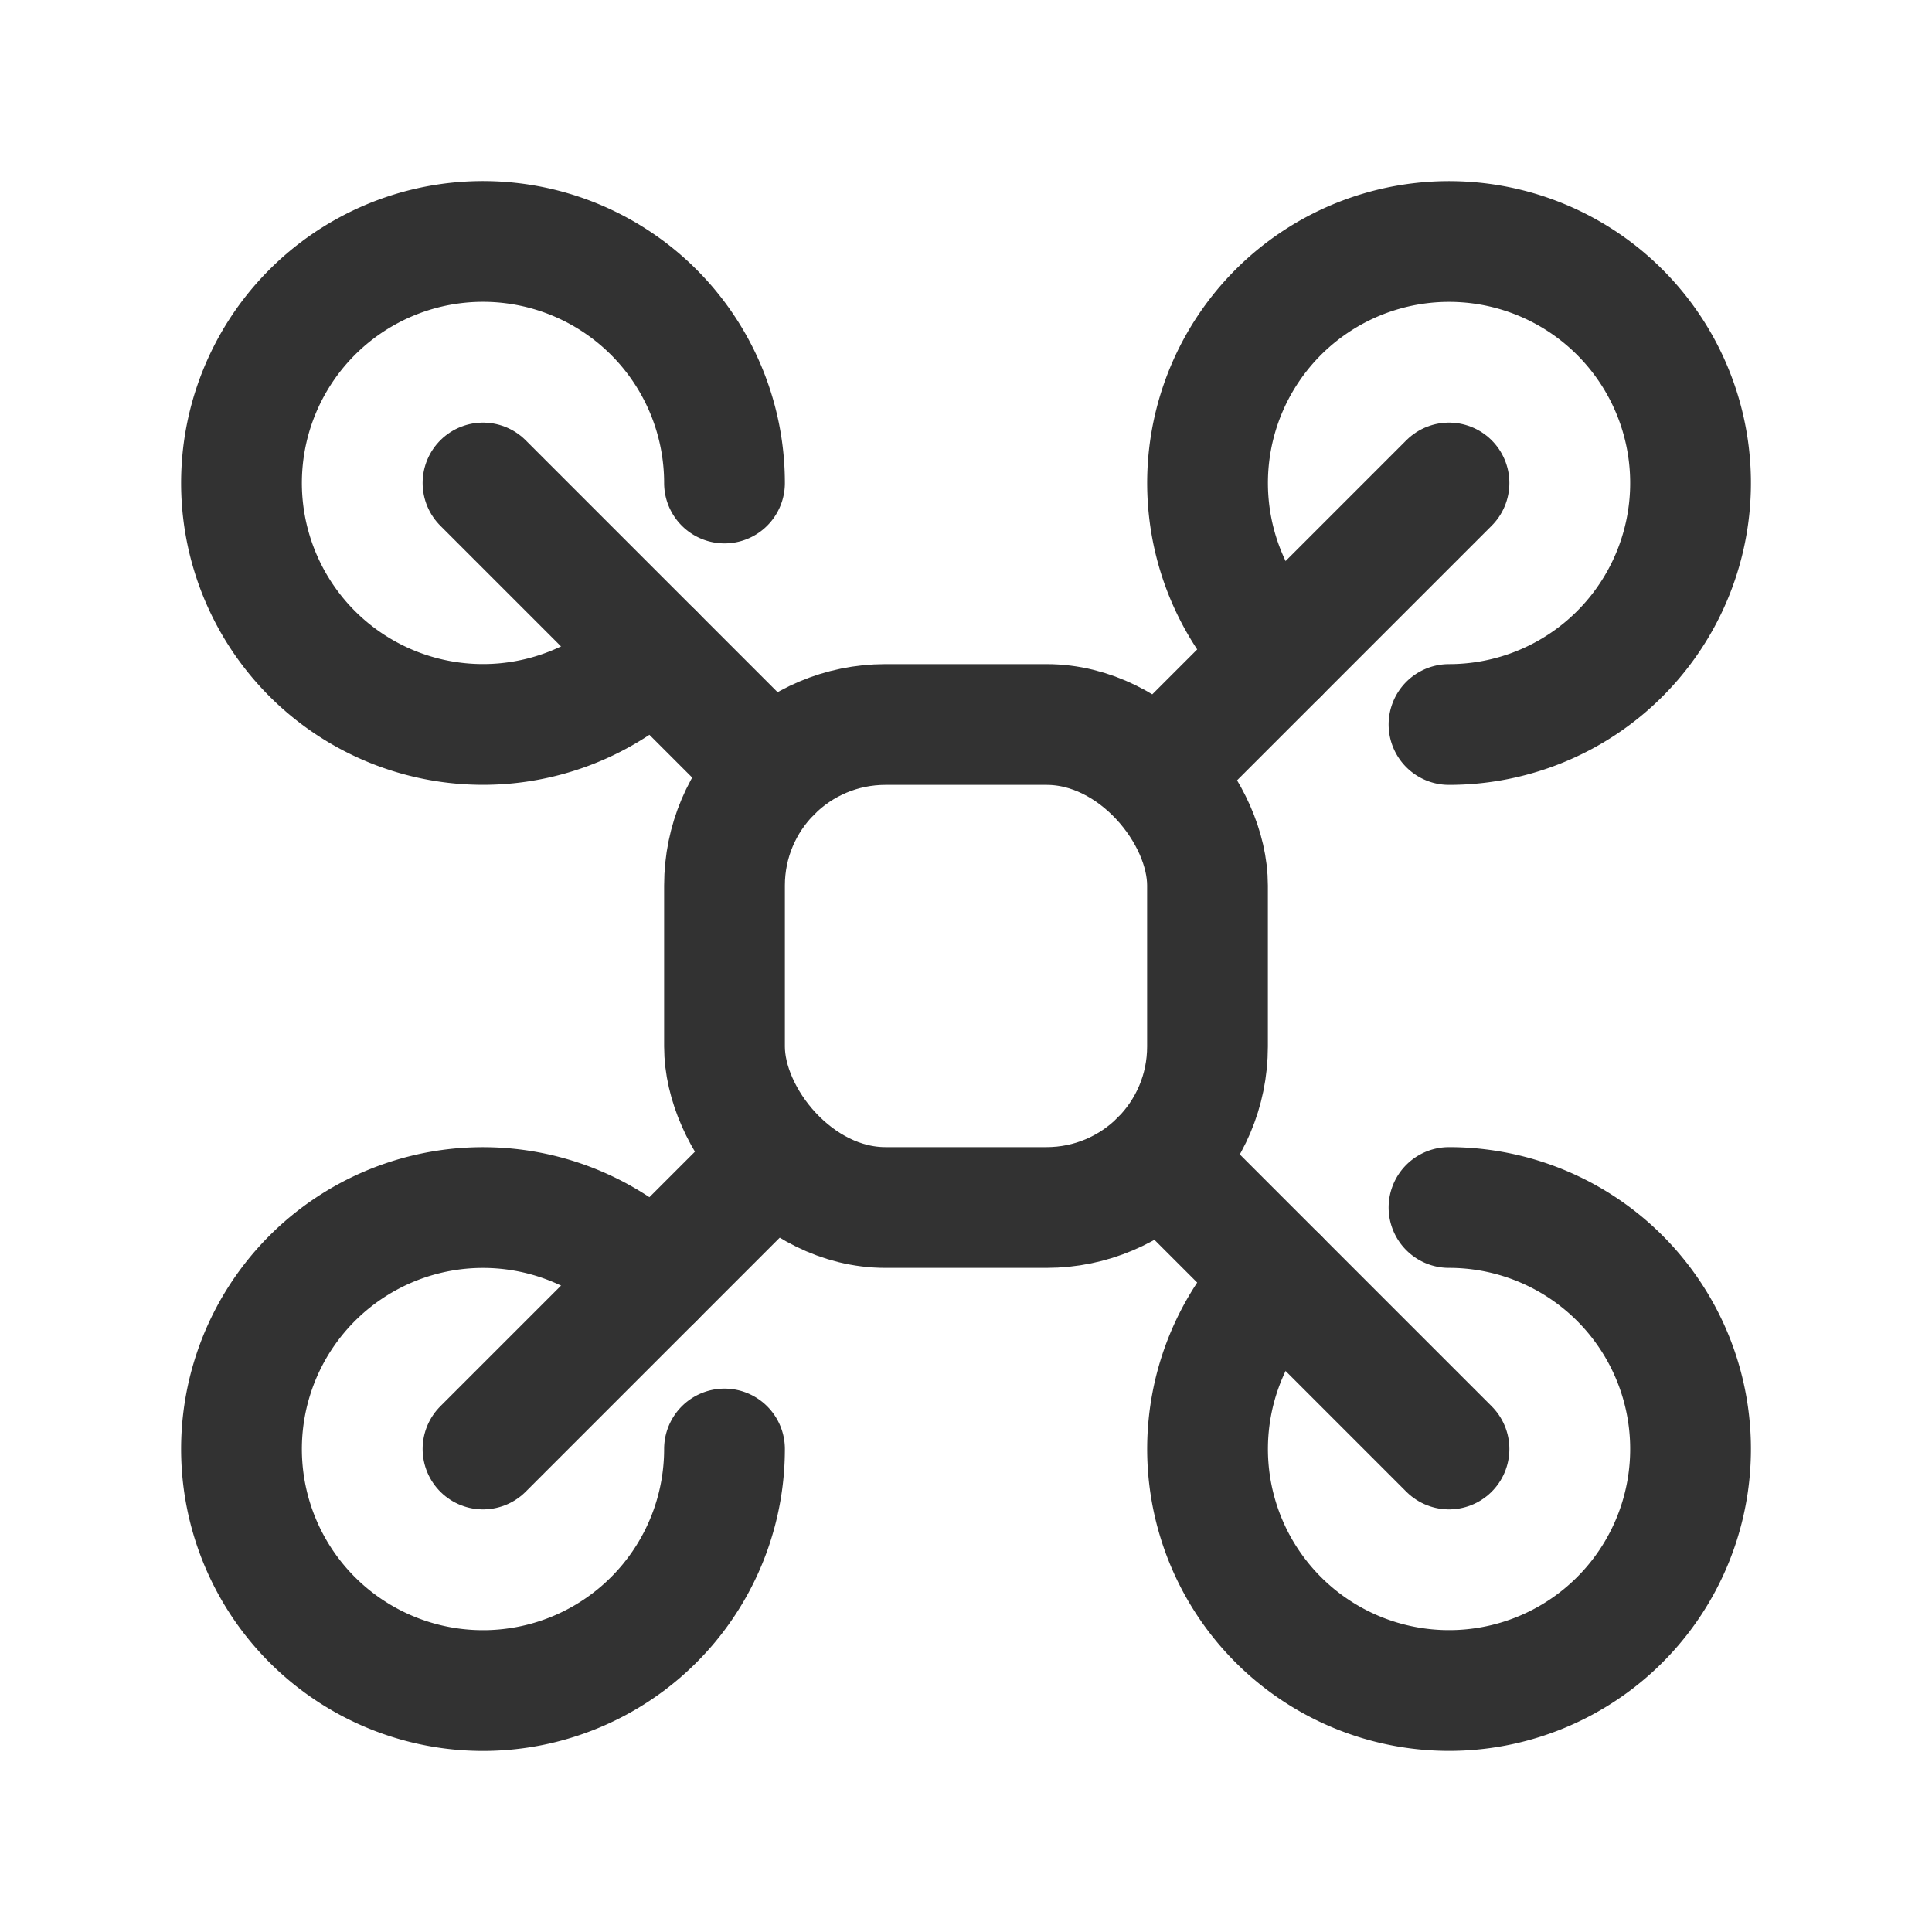 <svg id="Layer_3" data-name="Layer 3" xmlns="http://www.w3.org/2000/svg" viewBox="0 0 24 24"><title>Artboard 193</title><rect x="9" y="9" width="6" height="6" rx="2" stroke-width="1.5" stroke="#323232" stroke-linecap="round" stroke-linejoin="round" fill="none"/><line x1="9.586" y1="9.586" x2="6" y2="6" fill="none" stroke="#323232" stroke-linecap="round" stroke-linejoin="round" stroke-width="1.5"/><path d="M9,6a3,3,0,1,0-.879,2.121" fill="none" stroke="#323232" stroke-linecap="round" stroke-linejoin="round" stroke-width="1.5"/><line x1="14.414" y1="9.586" x2="18" y2="6" fill="none" stroke="#323232" stroke-linecap="round" stroke-linejoin="round" stroke-width="1.5"/><path d="M18,9a3,3,0,1,0-2.121-.879" fill="none" stroke="#323232" stroke-linecap="round" stroke-linejoin="round" stroke-width="1.5"/><line x1="14.414" y1="14.414" x2="18" y2="18" fill="none" stroke="#323232" stroke-linecap="round" stroke-linejoin="round" stroke-width="1.5"/><path d="M18,15a3,3,0,1,1-2.121.879" fill="none" stroke="#323232" stroke-linecap="round" stroke-linejoin="round" stroke-width="1.5"/><line x1="9.586" y1="14.414" x2="6" y2="18" fill="none" stroke="#323232" stroke-linecap="round" stroke-linejoin="round" stroke-width="1.5"/><path d="M9,18a3,3,0,1,1-.879-2.121" fill="none" stroke="#323232" stroke-linecap="round" stroke-linejoin="round" stroke-width="1.5"/><rect width="24" height="24" transform="translate(24 24) rotate(180)" fill="none"/></svg>